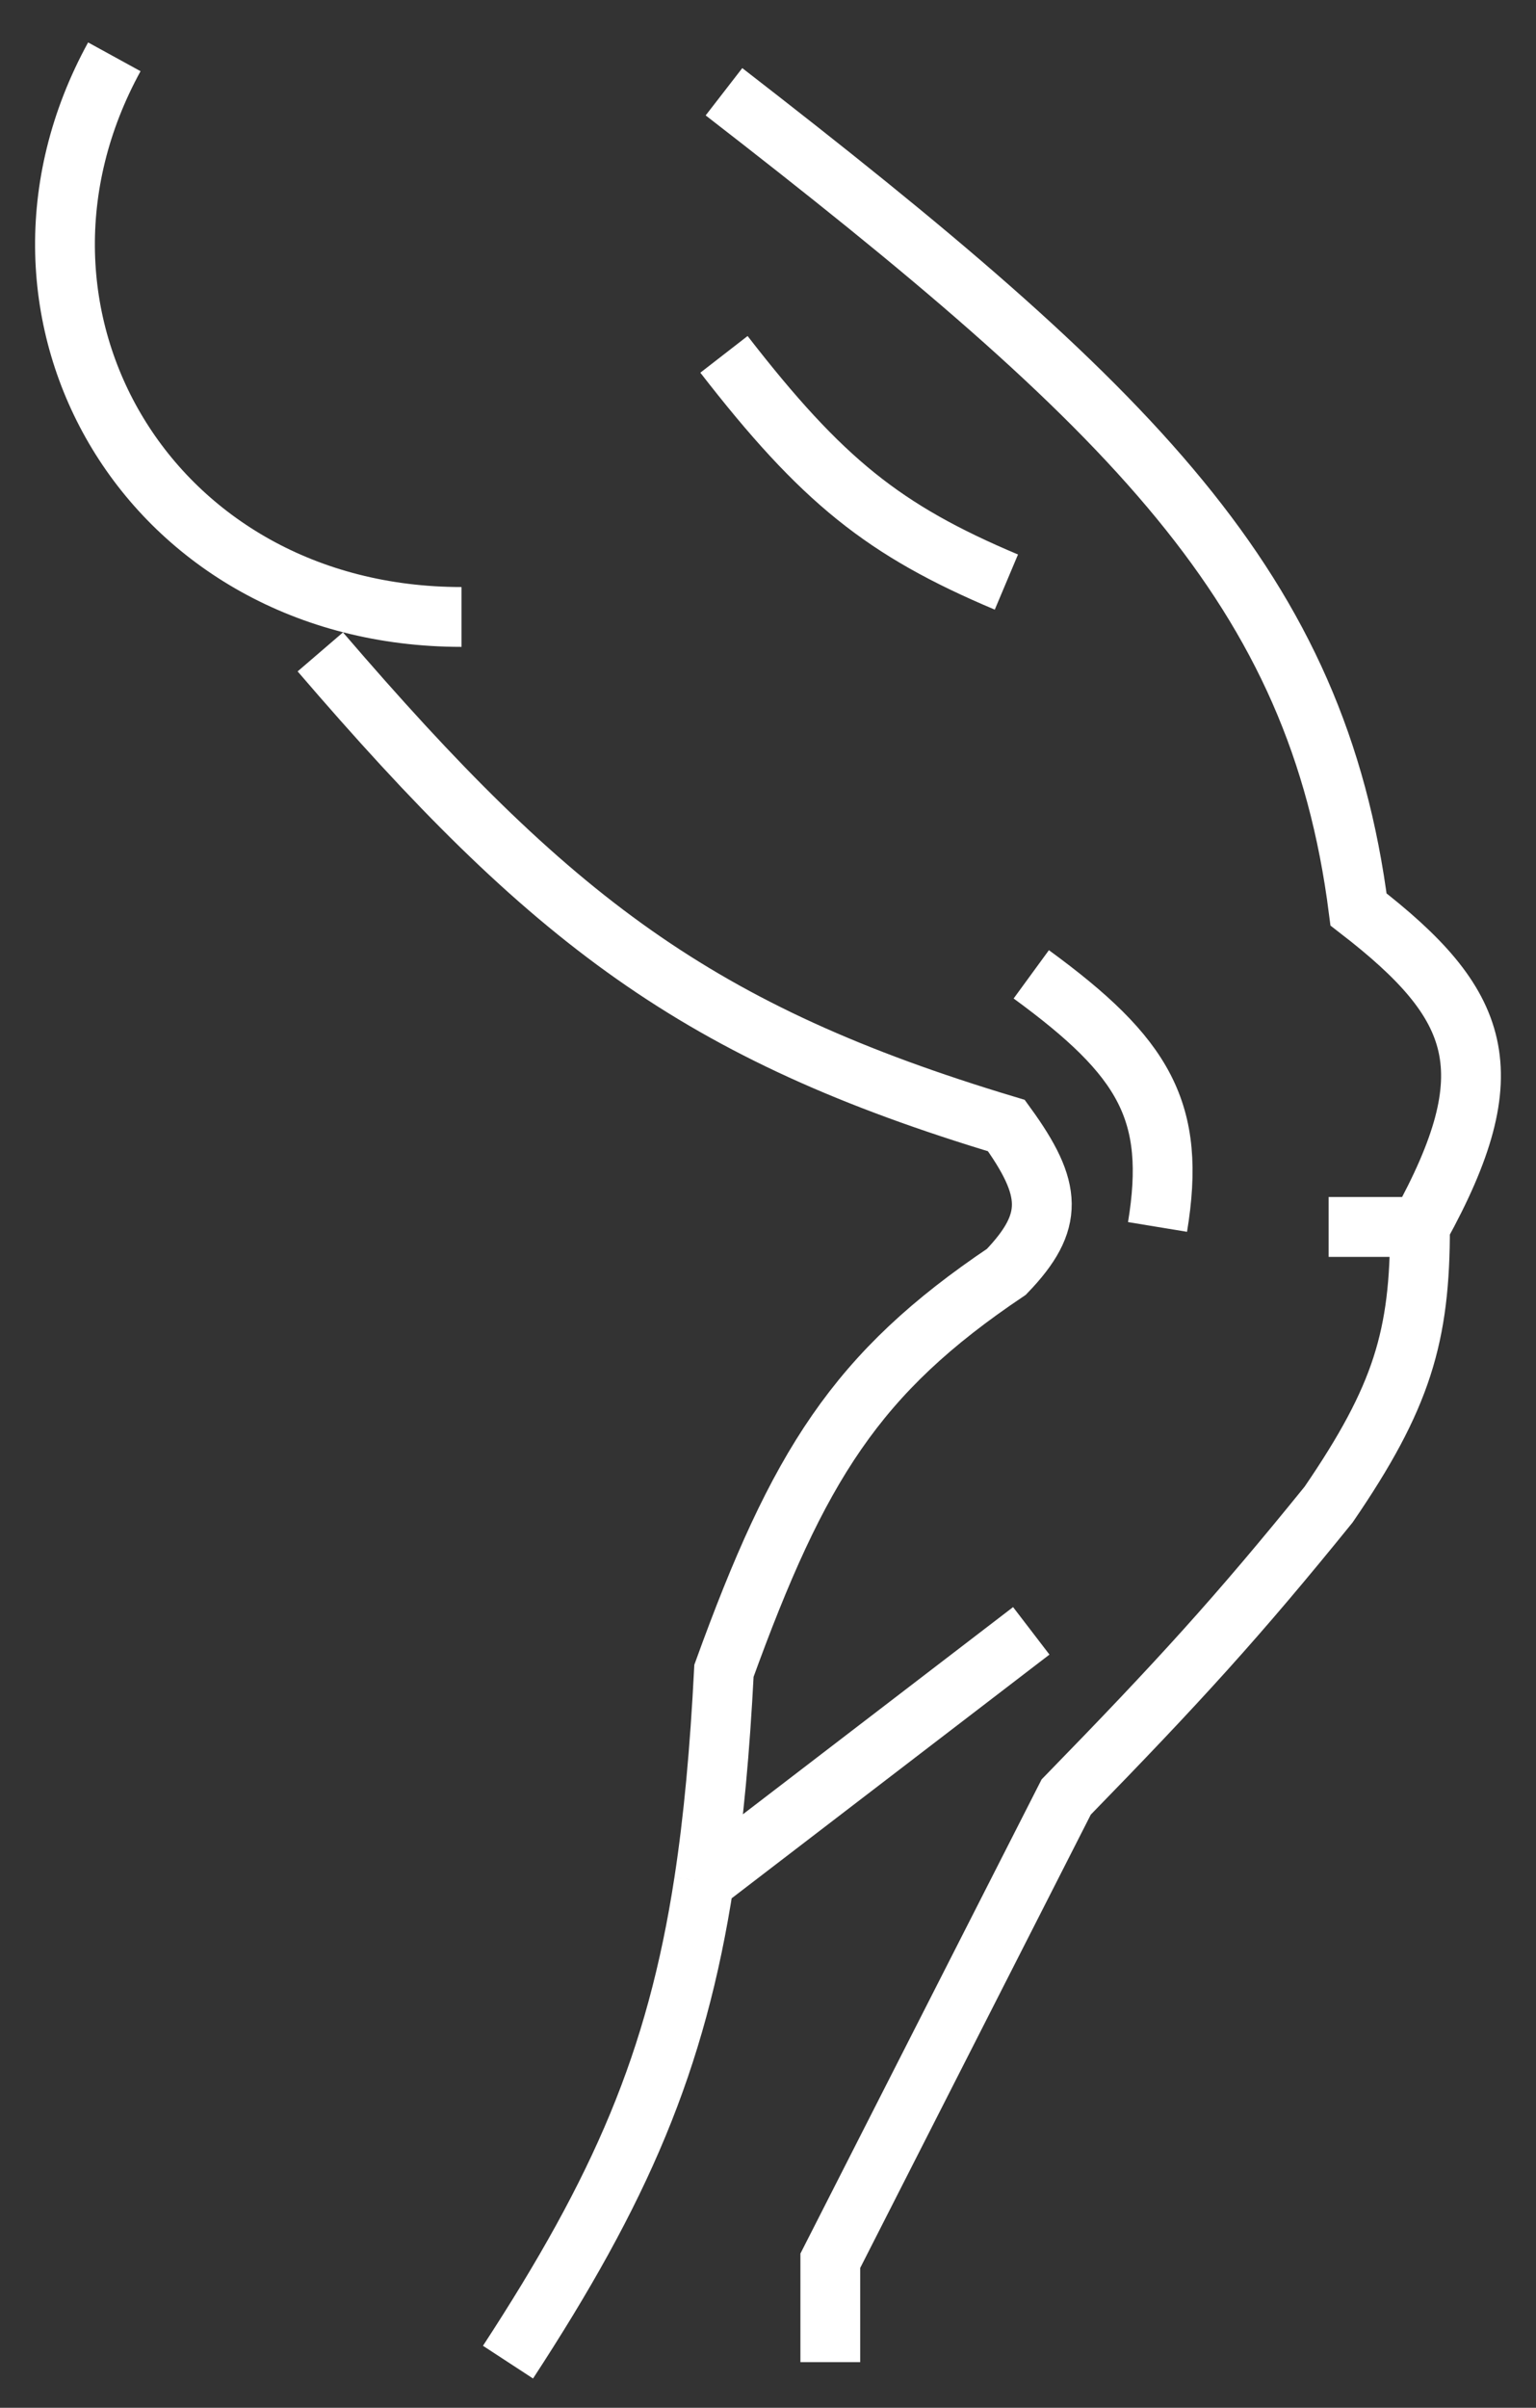 <svg width="30" height="47" viewBox="0 0 30 47" fill="none" xmlns="http://www.w3.org/2000/svg">
<rect x="0" y="0" width="30" height="47" fill="#333333" stroke="none"/>
<path d="M9.922 46.109C12.12 42.743 13.209 40.255 13.75 36.733M6.256 12.725C10.763 17.972 13.625 20.158 19.656 21.971C20.558 23.215 20.599 23.845 19.656 24.826C16.724 26.795 15.593 28.606 14.14 32.613C14.06 34.164 13.938 35.511 13.75 36.733M2.233 1.109C-0.525 6.138 2.914 12.043 9.014 12.043M14.14 6.917C16.053 9.384 17.262 10.353 19.656 11.362M20.142 19.019C22.357 20.637 22.979 21.697 22.608 23.95M14.14 1.791C22.157 7.998 25.729 11.486 26.534 17.753C28.939 19.609 29.415 20.904 27.734 23.95M27.734 23.95H25.95M27.734 23.95C27.737 26.086 27.384 27.273 25.95 29.368C24.172 31.564 23.027 32.818 20.824 35.078L16.217 44.13V46.109M13.75 36.733L20.142 31.834" stroke="white" stroke-width="1.168"/>
</svg>
